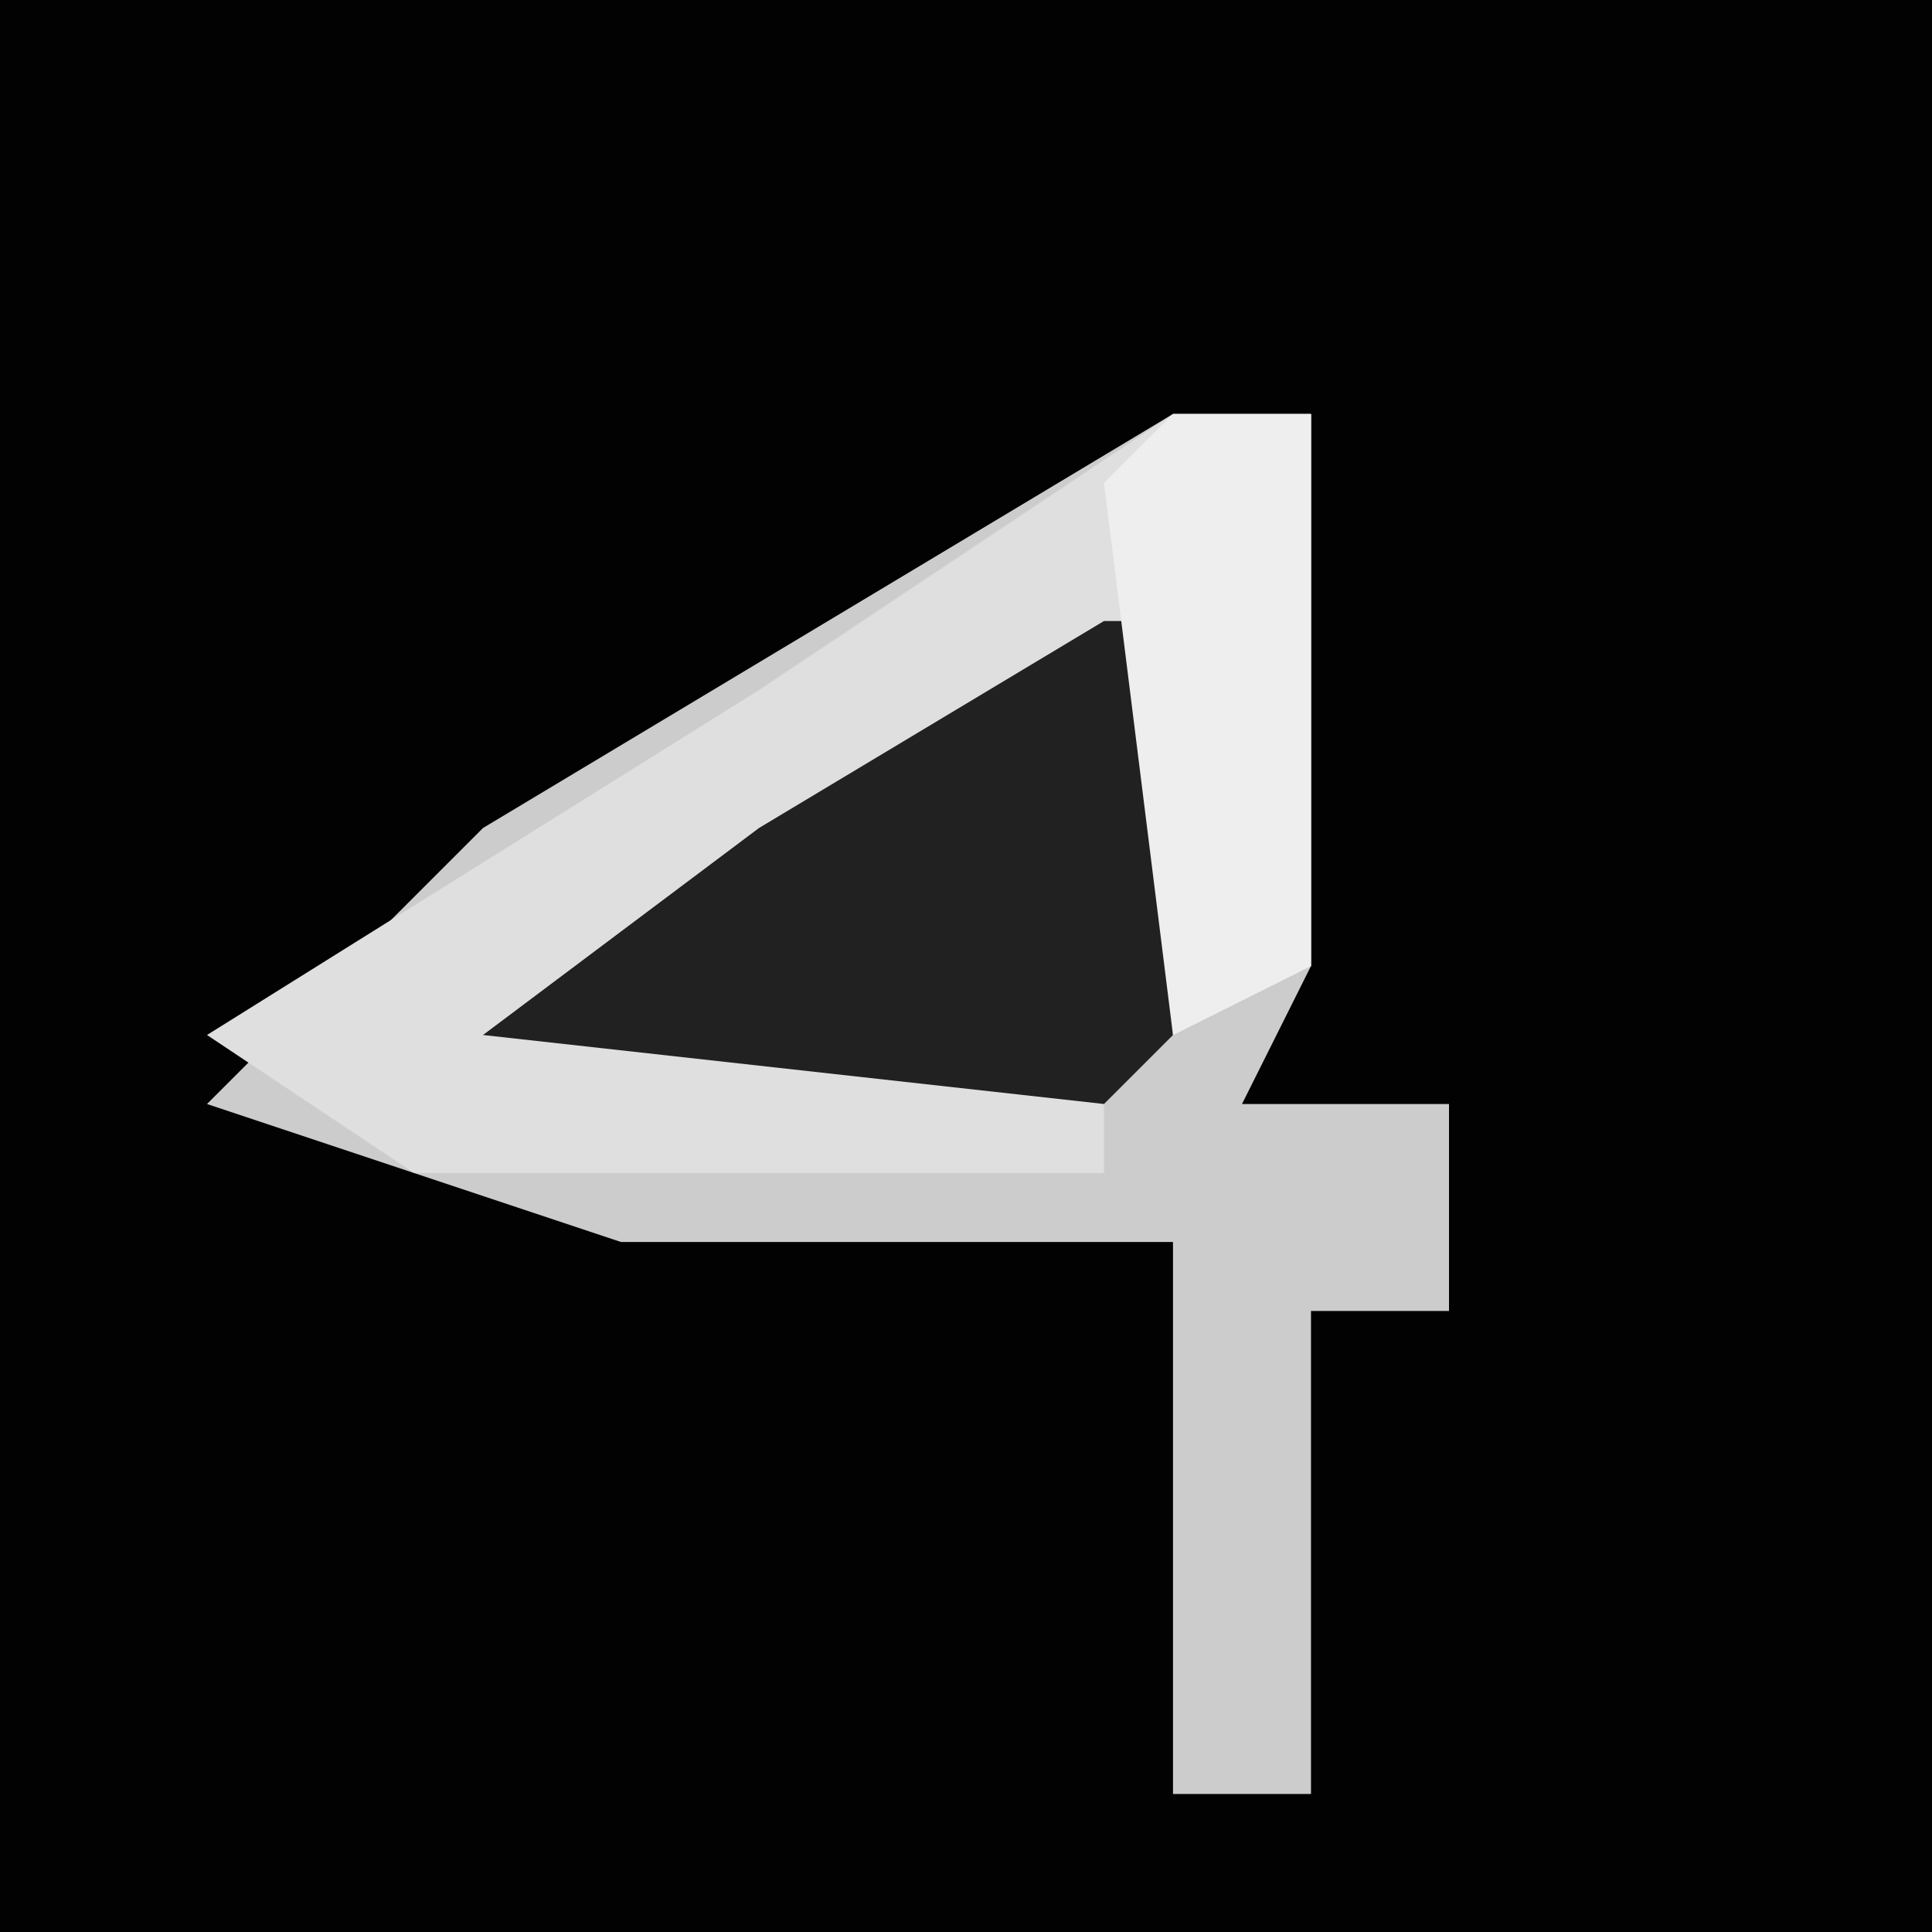 <?xml version="1.0" encoding="UTF-8"?>
<svg version="1.1" xmlns="http://www.w3.org/2000/svg" width="28" height="28">
<path d="M0,0 L28,0 L28,28 L0,28 Z " fill="#020202" transform="translate(0,0)"/>
<path d="M0,0 L2,0 L2,8 L1,10 L4,10 L4,13 L2,13 L2,20 L0,20 L0,12 L-8,12 L-14,10 L-10,6 Z " fill="#CCCCCC" transform="translate(17,6)"/>
<path d="M0,0 L2,0 L2,8 L0,9 L-1,4 L-7,8 L-7,9 L-1,10 L-1,11 L-11,11 L-14,9 L-6,4 Z " fill="#DFDFDF" transform="translate(17,6)"/>
<path d="M0,0 L1,0 L1,6 L0,7 L-9,6 L-5,3 Z " fill="#212121" transform="translate(16,9)"/>
<path d="M0,0 L2,0 L2,8 L0,9 L-1,1 Z " fill="#EEEEEE" transform="translate(17,6)"/>
</svg>
